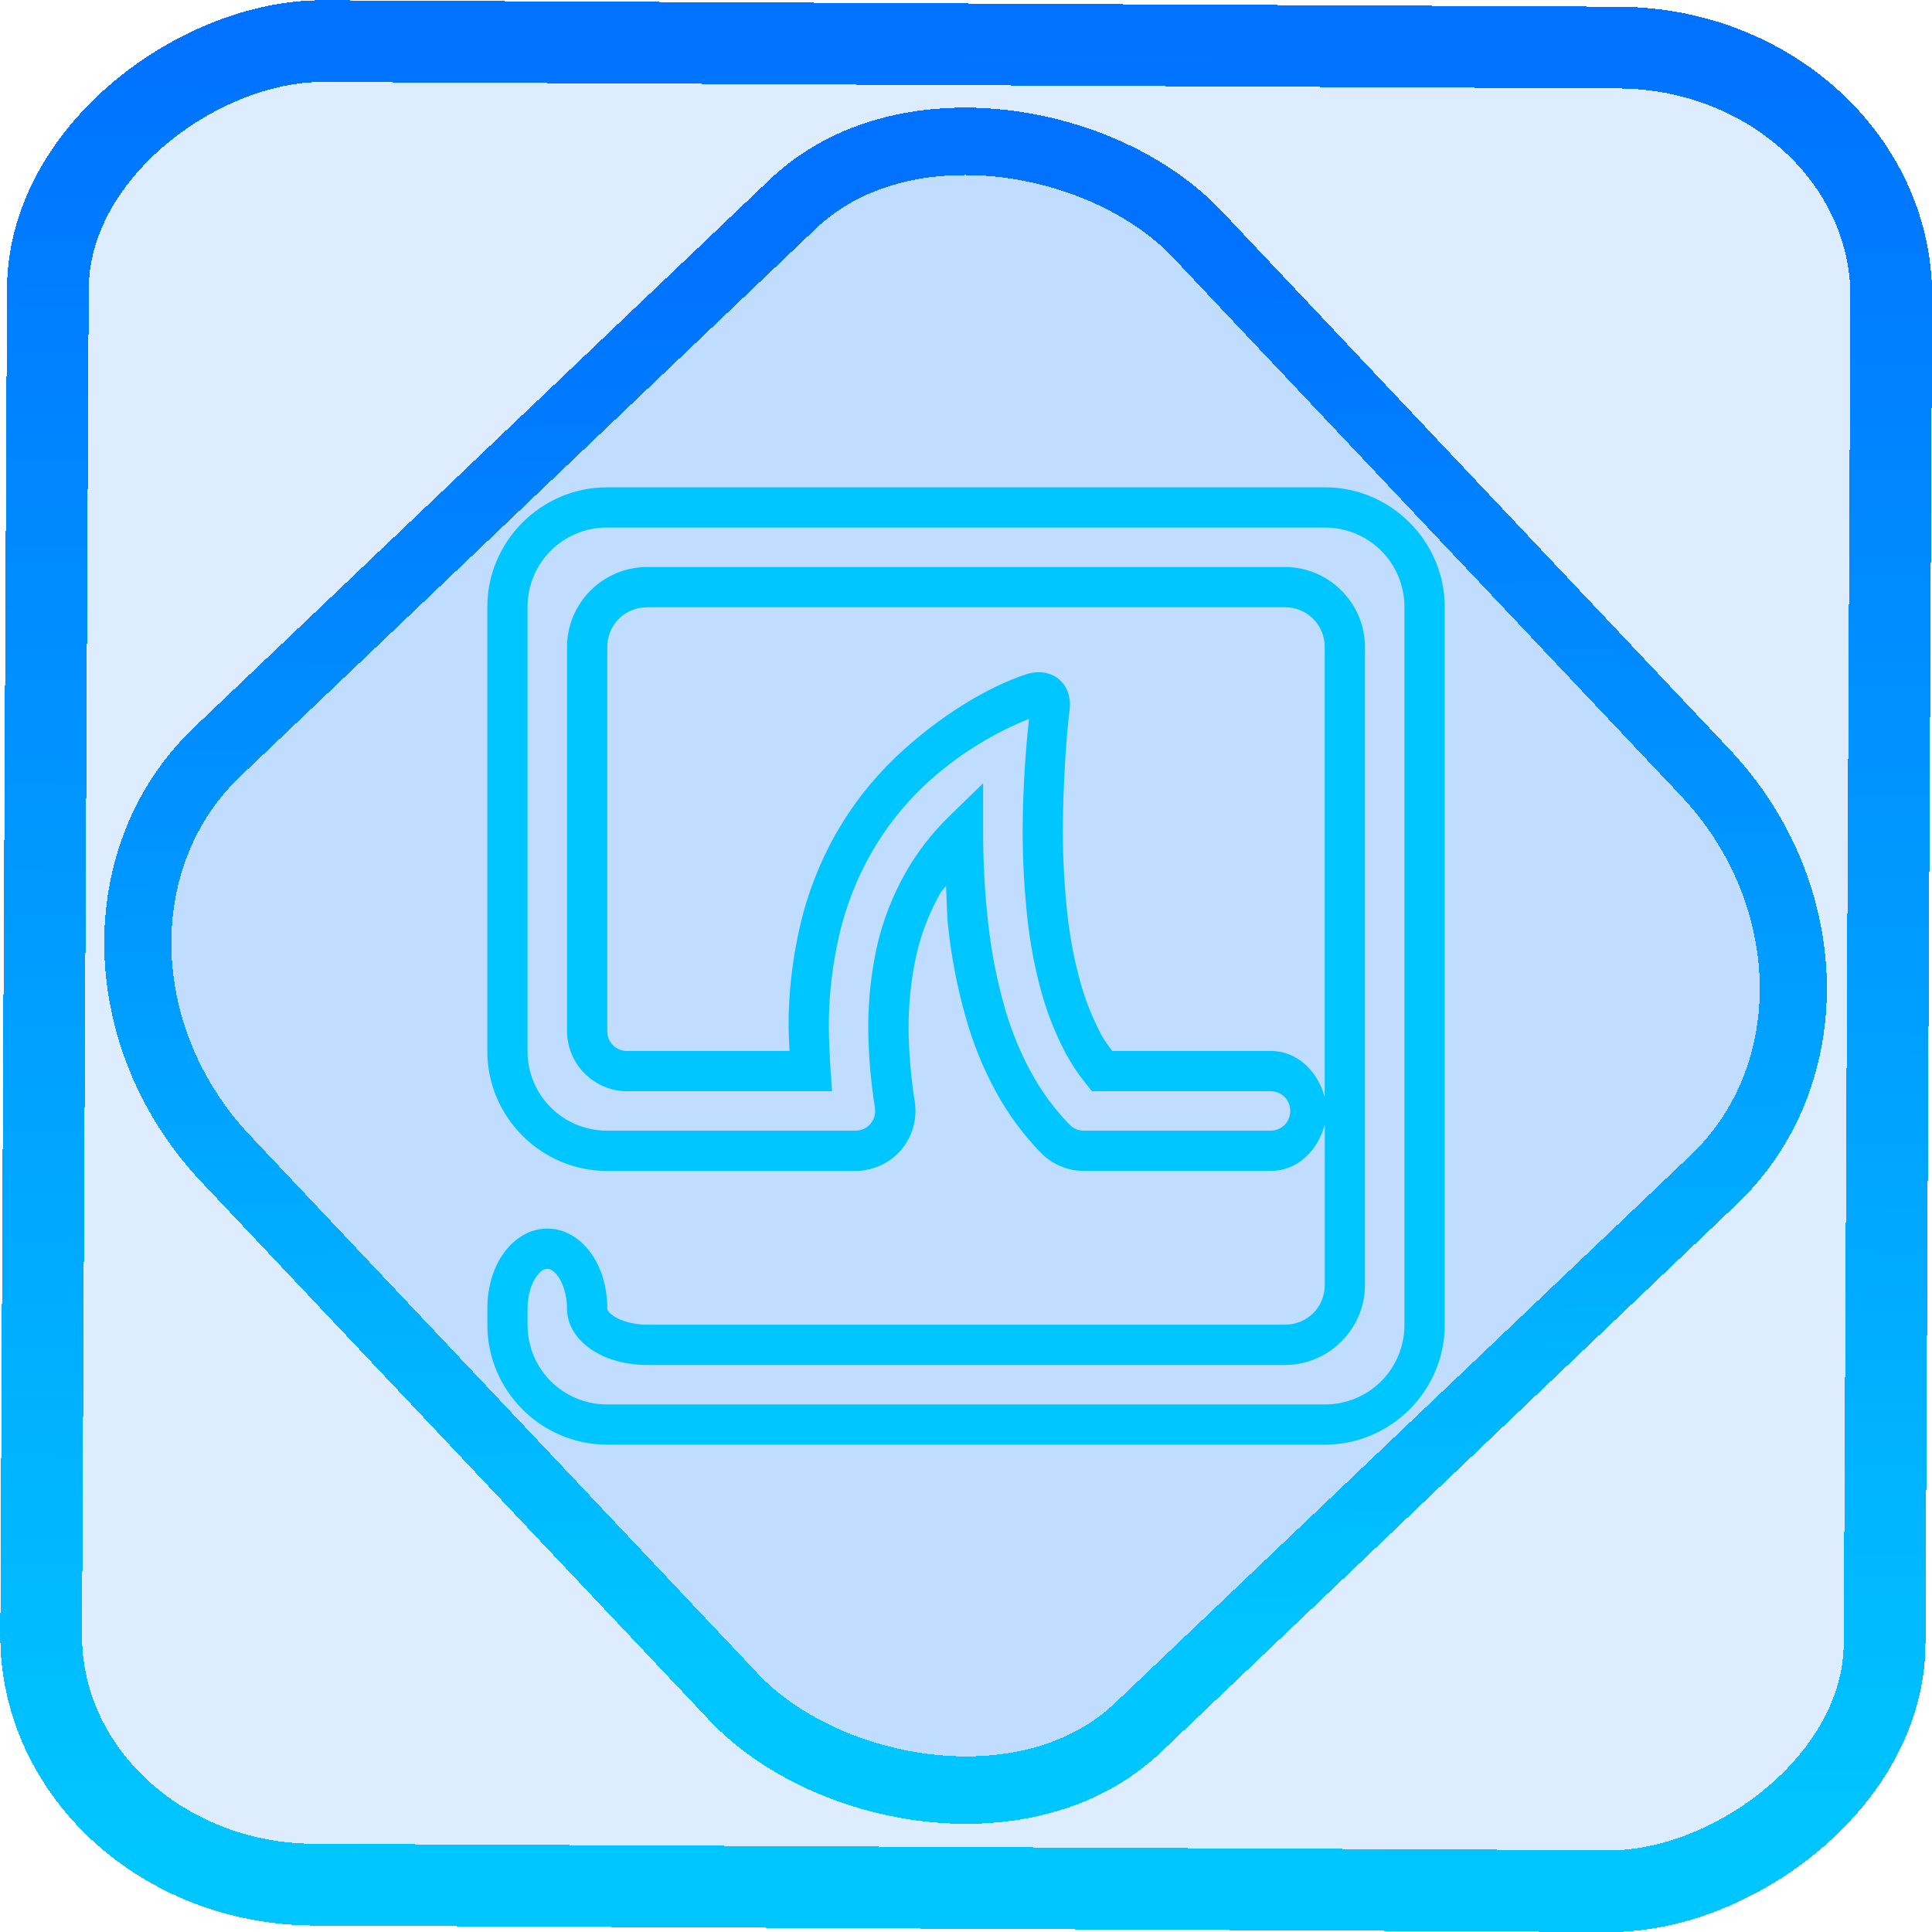 <?xml version="1.0" encoding="UTF-8" standalone="no"?>
<!-- Generator: Gravit.io -->

<svg
   style="isolation:isolate"
   viewBox="0 0 48 48"
   width="48pt"
   height="48pt"
   version="1.1"
   id="svg9"
   sodipodi:docname="wireshark.svg"
   inkscape:version="1.1.2 (0a00cf5339, 2022-02-04)"
   xmlns:inkscape="http://www.inkscape.org/namespaces/inkscape"
   xmlns:sodipodi="http://sodipodi.sourceforge.net/DTD/sodipodi-0.dtd"
   xmlns:xlink="http://www.w3.org/1999/xlink"
   xmlns="http://www.w3.org/2000/svg"
   xmlns:svg="http://www.w3.org/2000/svg">
  <defs
     id="defs13">
    <linearGradient
       inkscape:collect="always"
       xlink:href="#_lgradient_127"
       id="linearGradient872"
       x1="-12.026"
       y1="6.117"
       x2="-0.085"
       y2="6.117"
       gradientUnits="userSpaceOnUse"
       gradientTransform="matrix(3.836,0,0,3.837,-0.005,-0.003)" />
    <linearGradient
       inkscape:collect="always"
       xlink:href="#_lgradient_127"
       id="linearGradient15"
       x1="-9.685"
       y1="45.161"
       x2="11.988"
       y2="21.735"
       gradientUnits="userSpaceOnUse"
       gradientTransform="matrix(1.115,0,0,1.115,-0.012,-3.328)" />
    <linearGradient
       inkscape:collect="always"
       xlink:href="#_lgradient_127"
       id="linearGradient1004"
       x1="12.607"
       y1="24"
       x2="35.393"
       y2="24"
       gradientUnits="userSpaceOnUse" />
  </defs>
  <sodipodi:namedview
     id="namedview11"
     pagecolor="#ffffff"
     bordercolor="#666666"
     borderopacity="1.0"
     inkscape:pageshadow="2"
     inkscape:pageopacity="0.0"
     inkscape:pagecheckerboard="0"
     inkscape:document-units="pt"
     showgrid="false"
     inkscape:zoom="10.21875"
     inkscape:cx="31.95107"
     inkscape:cy="32"
     inkscape:window-width="1600"
     inkscape:window-height="836"
     inkscape:window-x="0"
     inkscape:window-y="0"
     inkscape:window-maximized="1"
     inkscape:current-layer="svg9" />
  <linearGradient
     id="_lgradient_127"
     x1="-0"
     y1="0.5"
     x2="1"
     y2="0.5"
     gradientTransform="matrix(22.786,0,0,22.786,12.607,12.607)"
     gradientUnits="userSpaceOnUse">
    <stop
       offset="0%"
       stop-opacity="1"
       style="stop-color:rgb(0,198,255)"
       id="stop2" />
    <stop
       offset="98.696%"
       stop-opacity="1"
       style="stop-color:rgb(0,114,255)"
       id="stop4" />
  </linearGradient>
  <rect
     x="-46.783"
     y="1.225"
     height="45.8"
     rx="6.184"
     shape-rendering="crispEdges"
     id="rect5-6-7-3"
     ry="6.806"
     transform="matrix(0.005,-1,1,0.005,0,0)"
     style="isolation:isolate;fill:#0079ff;fill-opacity:0.135;stroke:url(#linearGradient872);stroke-width:2.03;stroke-miterlimit:4;stroke-dasharray:none;stroke-opacity:1"
     width="45.802" />
  <rect
     x="-15.687"
     y="17.26"
     height="33.346"
     rx="6.792"
     shape-rendering="crispEdges"
     id="rect5-6-6-6-6"
     style="isolation:isolate;fill:#0079ff;fill-opacity:0.135;stroke:url(#linearGradient15);stroke-width:1.672;stroke-miterlimit:4;stroke-dasharray:none;stroke-opacity:1"
     ry="7.474"
     transform="matrix(0.724,-0.689,0.686,0.727,0,0)"
     width="33.338" />
  <path
     style="color:#000000;fill:url(#linearGradient1004);-inkscape-stroke:none"
     d="m 15.084,12.107 c -1.638,0 -2.977,1.339 -2.977,2.977 v 11.031 c 0,1.638 1.339,2.977 2.977,2.977 H 21.25 c 0.432,0 0.851,-0.186 1.137,-0.521 0.286,-0.333 0.406,-0.773 0.34,-1.199 -0.095,-0.61 -0.149,-1.223 -0.154,-1.84 v -0.002 c -6e-6,-6.51e-4 5e-6,-0.001 0,-0.002 2.72e-4,-0.621 0.067,-1.246 0.205,-1.848 0.123,-0.519 0.32,-1.021 0.584,-1.49 0.037,-0.066 0.1,-0.117 0.141,-0.182 0.022,0.362 0.018,0.724 0.061,1.086 0.082,0.726 0.222,1.45 0.422,2.154 0.178,0.645 0.429,1.274 0.75,1.863 0.304,0.56 0.683,1.078 1.127,1.533 0.282,0.289 0.669,0.447 1.066,0.447 h 4.637 c 0.685,0 1.176,-0.515 1.348,-1.148 v 3.982 c 0,0.55 -0.437,0.986 -0.986,0.986 H 16.074 c -0.328,0 -0.618,-0.087 -0.791,-0.191 -0.173,-0.105 -0.195,-0.185 -0.195,-0.211 0,-0.5 -0.129,-0.962 -0.373,-1.328 -0.244,-0.367 -0.641,-0.658 -1.117,-0.658 -0.476,0 -0.873,0.292 -1.117,0.658 -0.244,0.367 -0.373,0.828 -0.373,1.328 v 0.406 c 0,1.638 1.339,2.977 2.977,2.977 h 17.832 c 1.638,0 2.977,-1.339 2.977,-2.977 V 15.084 c 0,-1.638 -1.339,-2.977 -2.977,-2.977 z m 0,1 h 17.832 c 1.097,0 1.977,0.88 1.977,1.977 v 17.832 c 0,1.097 -0.88,1.977 -1.977,1.977 H 15.084 c -1.097,0 -1.977,-0.88 -1.977,-1.977 v -0.406 c 0,-0.32 0.091,-0.602 0.205,-0.773 0.114,-0.171 0.215,-0.213 0.285,-0.213 0.071,0 0.171,0.042 0.285,0.213 0.114,0.171 0.205,0.453 0.205,0.773 0,0.472 0.31,0.843 0.676,1.064 0.365,0.222 0.818,0.338 1.311,0.338 h 15.852 c 1.091,0 1.986,-0.895 1.986,-1.986 V 16.074 c 0,-1.091 -0.895,-1.986 -1.986,-1.986 H 16.074 c -1.091,0 -1.986,0.895 -1.986,1.986 v 9.545 c 0,0.817 0.673,1.492 1.49,1.492 h 5.094 l -0.037,-0.535 c -0.024,-0.346 -0.038,-0.693 -0.043,-1.039 v -0.002 c -0.005,-0.776 0.085,-1.548 0.26,-2.309 v -0.002 c 0.162,-0.699 0.427,-1.377 0.779,-2.004 l 0.002,-0.002 c 0.352,-0.621 0.792,-1.186 1.311,-1.682 0.87,-0.827 1.877,-1.384 2.621,-1.674 -0.079,0.735 -0.154,1.702 -0.158,2.775 v 0.002 c 0,0.741 0.042,1.488 0.123,2.225 v 0.002 0.002 c 0.072,0.624 0.19,1.239 0.361,1.846 h 0.002 v 0.002 c 0.143,0.504 0.34,0.991 0.584,1.453 v 0.002 l 0.002,0.004 c 0.144,0.266 0.315,0.519 0.502,0.75 l 0.148,0.186 h 4.436 c 0.276,0 0.49,0.214 0.49,0.49 0,0.276 -0.214,0.49 -0.49,0.49 h -4.637 c -0.138,0 -0.255,-0.049 -0.35,-0.146 h -0.002 c -0.378,-0.387 -0.702,-0.83 -0.963,-1.311 -0.283,-0.52 -0.508,-1.081 -0.666,-1.654 v -0.002 c -0.185,-0.65 -0.314,-1.322 -0.391,-2 v -0.002 -0.002 c -0.091,-0.77 -0.131,-1.547 -0.131,-2.328 v -1.186 l -0.85,0.828 c -0.425,0.414 -0.794,0.891 -1.086,1.41 -0.31,0.551 -0.541,1.14 -0.686,1.75 v 0.002 c -0.158,0.684 -0.232,1.386 -0.232,2.08 v 0.002 0.002 c 0.005,0.67 0.063,1.333 0.166,1.99 0.022,0.147 -0.019,0.29 -0.107,0.393 l -0.002,0.002 -0.002,0.002 c -0.091,0.108 -0.226,0.17 -0.377,0.17 h -6.166 c -1.097,0 -1.977,-0.88 -1.977,-1.977 v -11.031 c 0,-1.097 0.88,-1.977 1.977,-1.977 z m 0.99,1.98 h 15.852 c 0.55,0 0.986,0.437 0.986,0.986 v 11.186 c -0.171,-0.634 -0.663,-1.148 -1.348,-1.148 h -3.932 c -0.096,-0.133 -0.196,-0.265 -0.273,-0.408 l -0.002,-0.002 c -2.56e-4,-4.72e-4 2.55e-4,-0.002 0,-0.002 -0.211,-0.399 -0.38,-0.821 -0.504,-1.256 -0.156,-0.552 -0.264,-1.114 -0.33,-1.688 v -0.002 c -0.077,-0.698 -0.117,-1.406 -0.117,-2.109 v -0.002 c 0,-6.49e-4 0,-0.001 0,-0.002 0.005,-1.172 0.085,-2.359 0.17,-3.016 0.033,-0.257 -0.04,-0.56 -0.268,-0.75 -0.227,-0.189 -0.541,-0.208 -0.787,-0.129 h -0.002 c -0.967,0.31 -2.201,1.054 -3.266,2.066 l -0.002,0.002 c -0.59,0.564 -1.09,1.206 -1.49,1.912 l -0.002,0.002 C 20.36,21.438 20.061,22.205 19.877,23 v 0.002 c -0.192,0.833 -0.29,1.683 -0.285,2.541 v 0.002 0.002 c 0.003,0.188 0.015,0.376 0.023,0.564 h -4.037 c -0.276,0 -0.49,-0.216 -0.49,-0.492 v -9.545 c 0,-0.55 0.437,-0.986 0.986,-0.986 z"
     id="path7" />
</svg>
